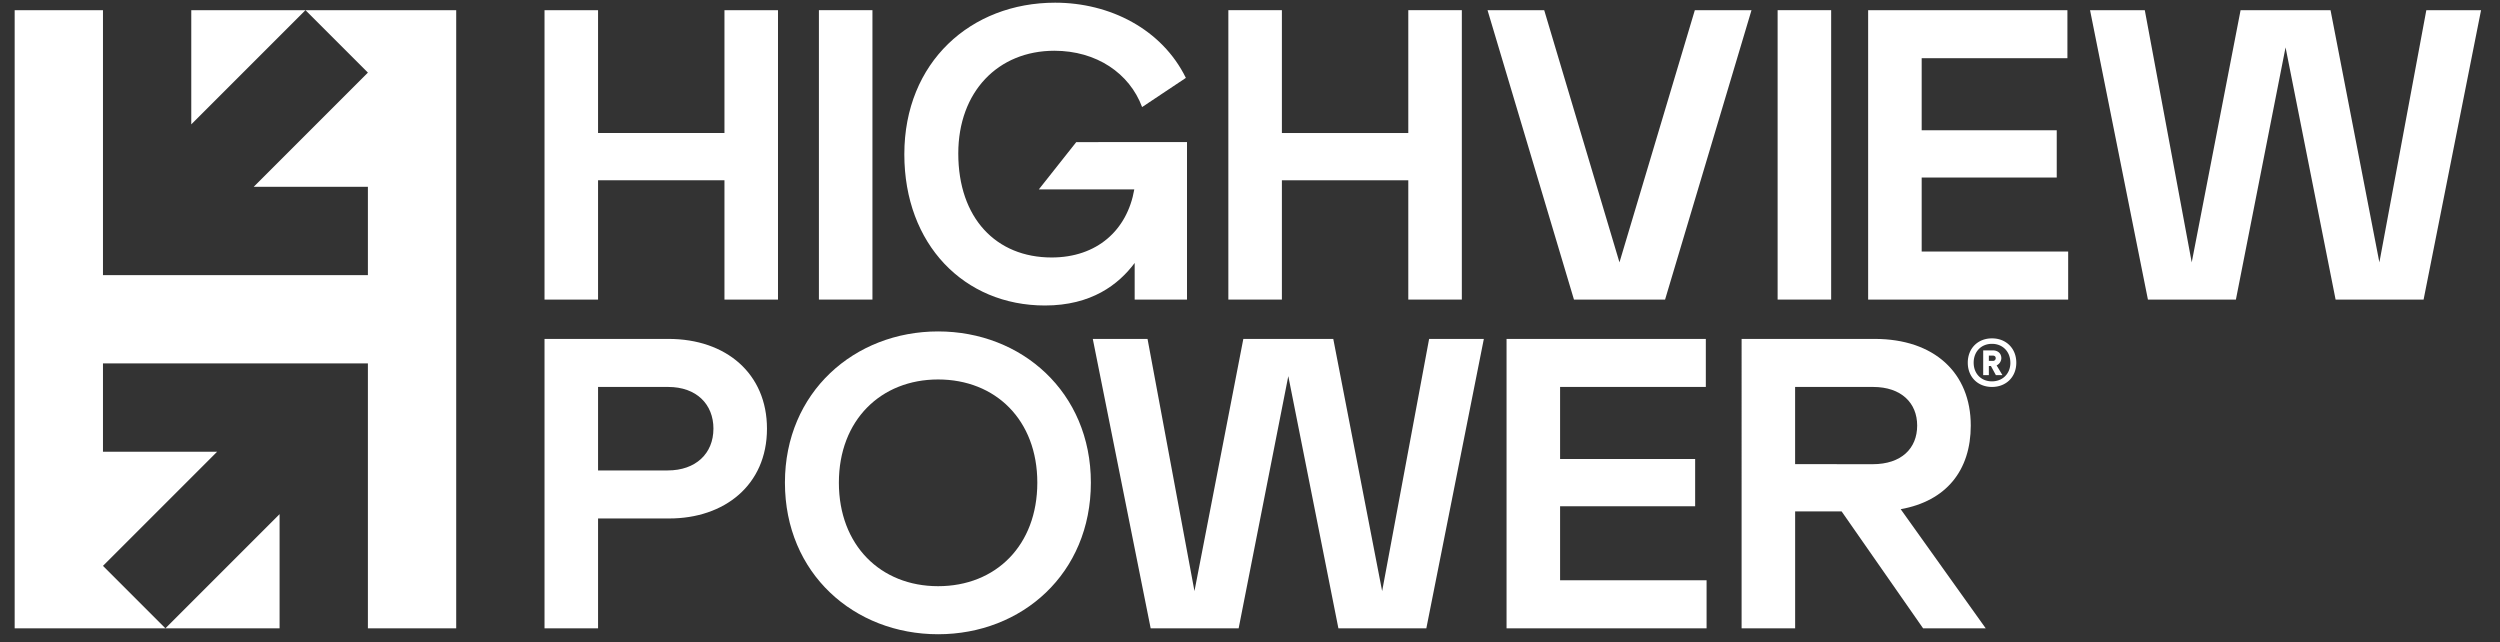 <svg id="Layer_1" data-name="Layer 1" xmlns="http://www.w3.org/2000/svg" viewBox="0 0 1681.11 431.85"><rect x="0" y="0" width="1681.11" height="431.85" fill="#333333" stroke="none"/><defs><style>.cls-1{fill:#fff;}</style></defs><polygon class="cls-1" points="188 422.51 188 345.74 111.23 422.51 188 422.51"/><polygon class="cls-1" points="128.62 6.84 128.62 83.62 205.4 6.84 247.39 48.83 170.61 125.61 247.39 125.61 247.39 184.99 69.24 184.99 69.24 6.84 9.86 6.84 9.86 422.51 111.23 422.51 69.24 380.52 146.01 303.75 69.24 303.75 69.24 244.37 247.39 244.37 247.39 422.51 306.77 422.51 306.77 6.84 128.62 6.84"/><path class="cls-1" d="M1355.85,243.89c0,9.56-6.79,16.31-16.36,16.31s-16.27-6.75-16.27-16.31,6.71-16.36,16.27-16.36S1355.85,234.33,1355.85,243.89Zm-4,0c0-7.44-5.15-12.68-12.38-12.68s-12.29,5.24-12.29,12.68,5.11,12.55,12.29,12.55S1351.87,251.29,1351.87,243.93Zm-9.26,1.78,3.94,6.58h-4.42l-3.33-6.15h-1.39v6.15h-3.8V235.62h6.49c3.42,0,5.71,2.08,5.71,5.28A5.56,5.56,0,0,1,1342.61,245.71Zm-5.2-3H1340a1.77,1.77,0,0,0,2-1.78c0-1.08-.65-1.77-2-1.77h-2.6Z"/><path class="cls-1" d="M523.16,6.84V201.45h-36V121.23h-85v80.22h-36V6.84h36V89.45h85V6.84Z"/><path class="cls-1" d="M586.67,6.84V201.45h-36V6.84Z"/><path class="cls-1" d="M798.19,95.54V201.45H763V176.83c-10.85,14.56-29.12,28.6-60.36,28.6-54.28,0-94.53-41.05-94.53-101.68,0-62,44.75-101.94,101.41-101.94,36.8,0,71.76,17.74,87.91,50.57L768,72c-8.48-22.77-30.72-37.87-59-37.87-37.86,0-64.61,27.54-64.61,69.11,0,43.42,25.42,69.9,62.76,69.9,30.45,0,50.83-18.27,55.6-45.8H698.57l25.15-31.78Z"/><path class="cls-1" d="M983,6.84V201.45H947V121.23H862v80.22H826V6.84h36V89.45h85V6.84Z"/><path class="cls-1" d="M1058.4,201.45,1000.28,6.84h38.11L1089,176.43,1139.68,6.84h38.11l-58.12,194.61Z"/><path class="cls-1" d="M1231.35,6.84V201.45h-36V6.84Z"/><path class="cls-1" d="M1390.73,169.15v32.3H1256.22V6.84h134v32.3h-98V87.6h90.82v31.77h-90.82v49.78Z"/><path class="cls-1" d="M515.75,288.27c0,38.13-28.86,60.37-65.67,60.37H402.16v73.87h-36V227.9h83.4C488.21,227.9,515.75,251.2,515.75,288.27Zm-36,0c0-16.41-11.39-28.07-30.45-28.07H402.16v56.14H449C467.82,316.34,479.74,305,479.74,288.27Z"/><path class="cls-1" d="M733.55,324.55c0,61.16-46.33,101.94-102.73,101.94s-103-40.78-103-101.94c0-60.9,46.87-101.68,103-101.68S733.55,263.65,733.55,324.55Zm-169.45,0c0,42.1,28.06,69.63,66.72,69.63,38.92,0,66.72-27.53,66.72-69.63s-28.06-69.38-66.72-69.38C592.43,255.17,564.1,282.45,564.1,324.55Z"/><path class="cls-1" d="M1147.58,390.21v32.3H1013.07V227.9h134v32.3h-98v48.46h90.82v31.77h-90.82v49.78Z"/><path class="cls-1" d="M1405.44,6.84h36.81l31.56,169.59L1506.67,6.84h60.48L1600,176.43,1631.57,6.84h36.8l-38.64,194.61h-59.17L1536.91,31.86l-33.39,169.59h-59.16Z"/><path class="cls-1" d="M734.84,227.9h36.81l31.56,169.59L836.07,227.9h60.48l32.86,169.59L961,227.9h36.8L959.13,422.51H900L866.31,252.92,832.92,422.51H773.76Z"/><path class="cls-1" d="M1278.11,342.4c30.64-5.49,47.12-26.08,47.12-56.25,0-35.48-24.63-58.25-64.61-58.25h-89.49V422.51h36V343.87h31.24l54.81,78.64h42.1Zm-71-30.3V260.2h52.42c19.07,0,29.66,10.86,29.66,25.95,0,15.36-10.59,26-29.92,26Z"/></svg>